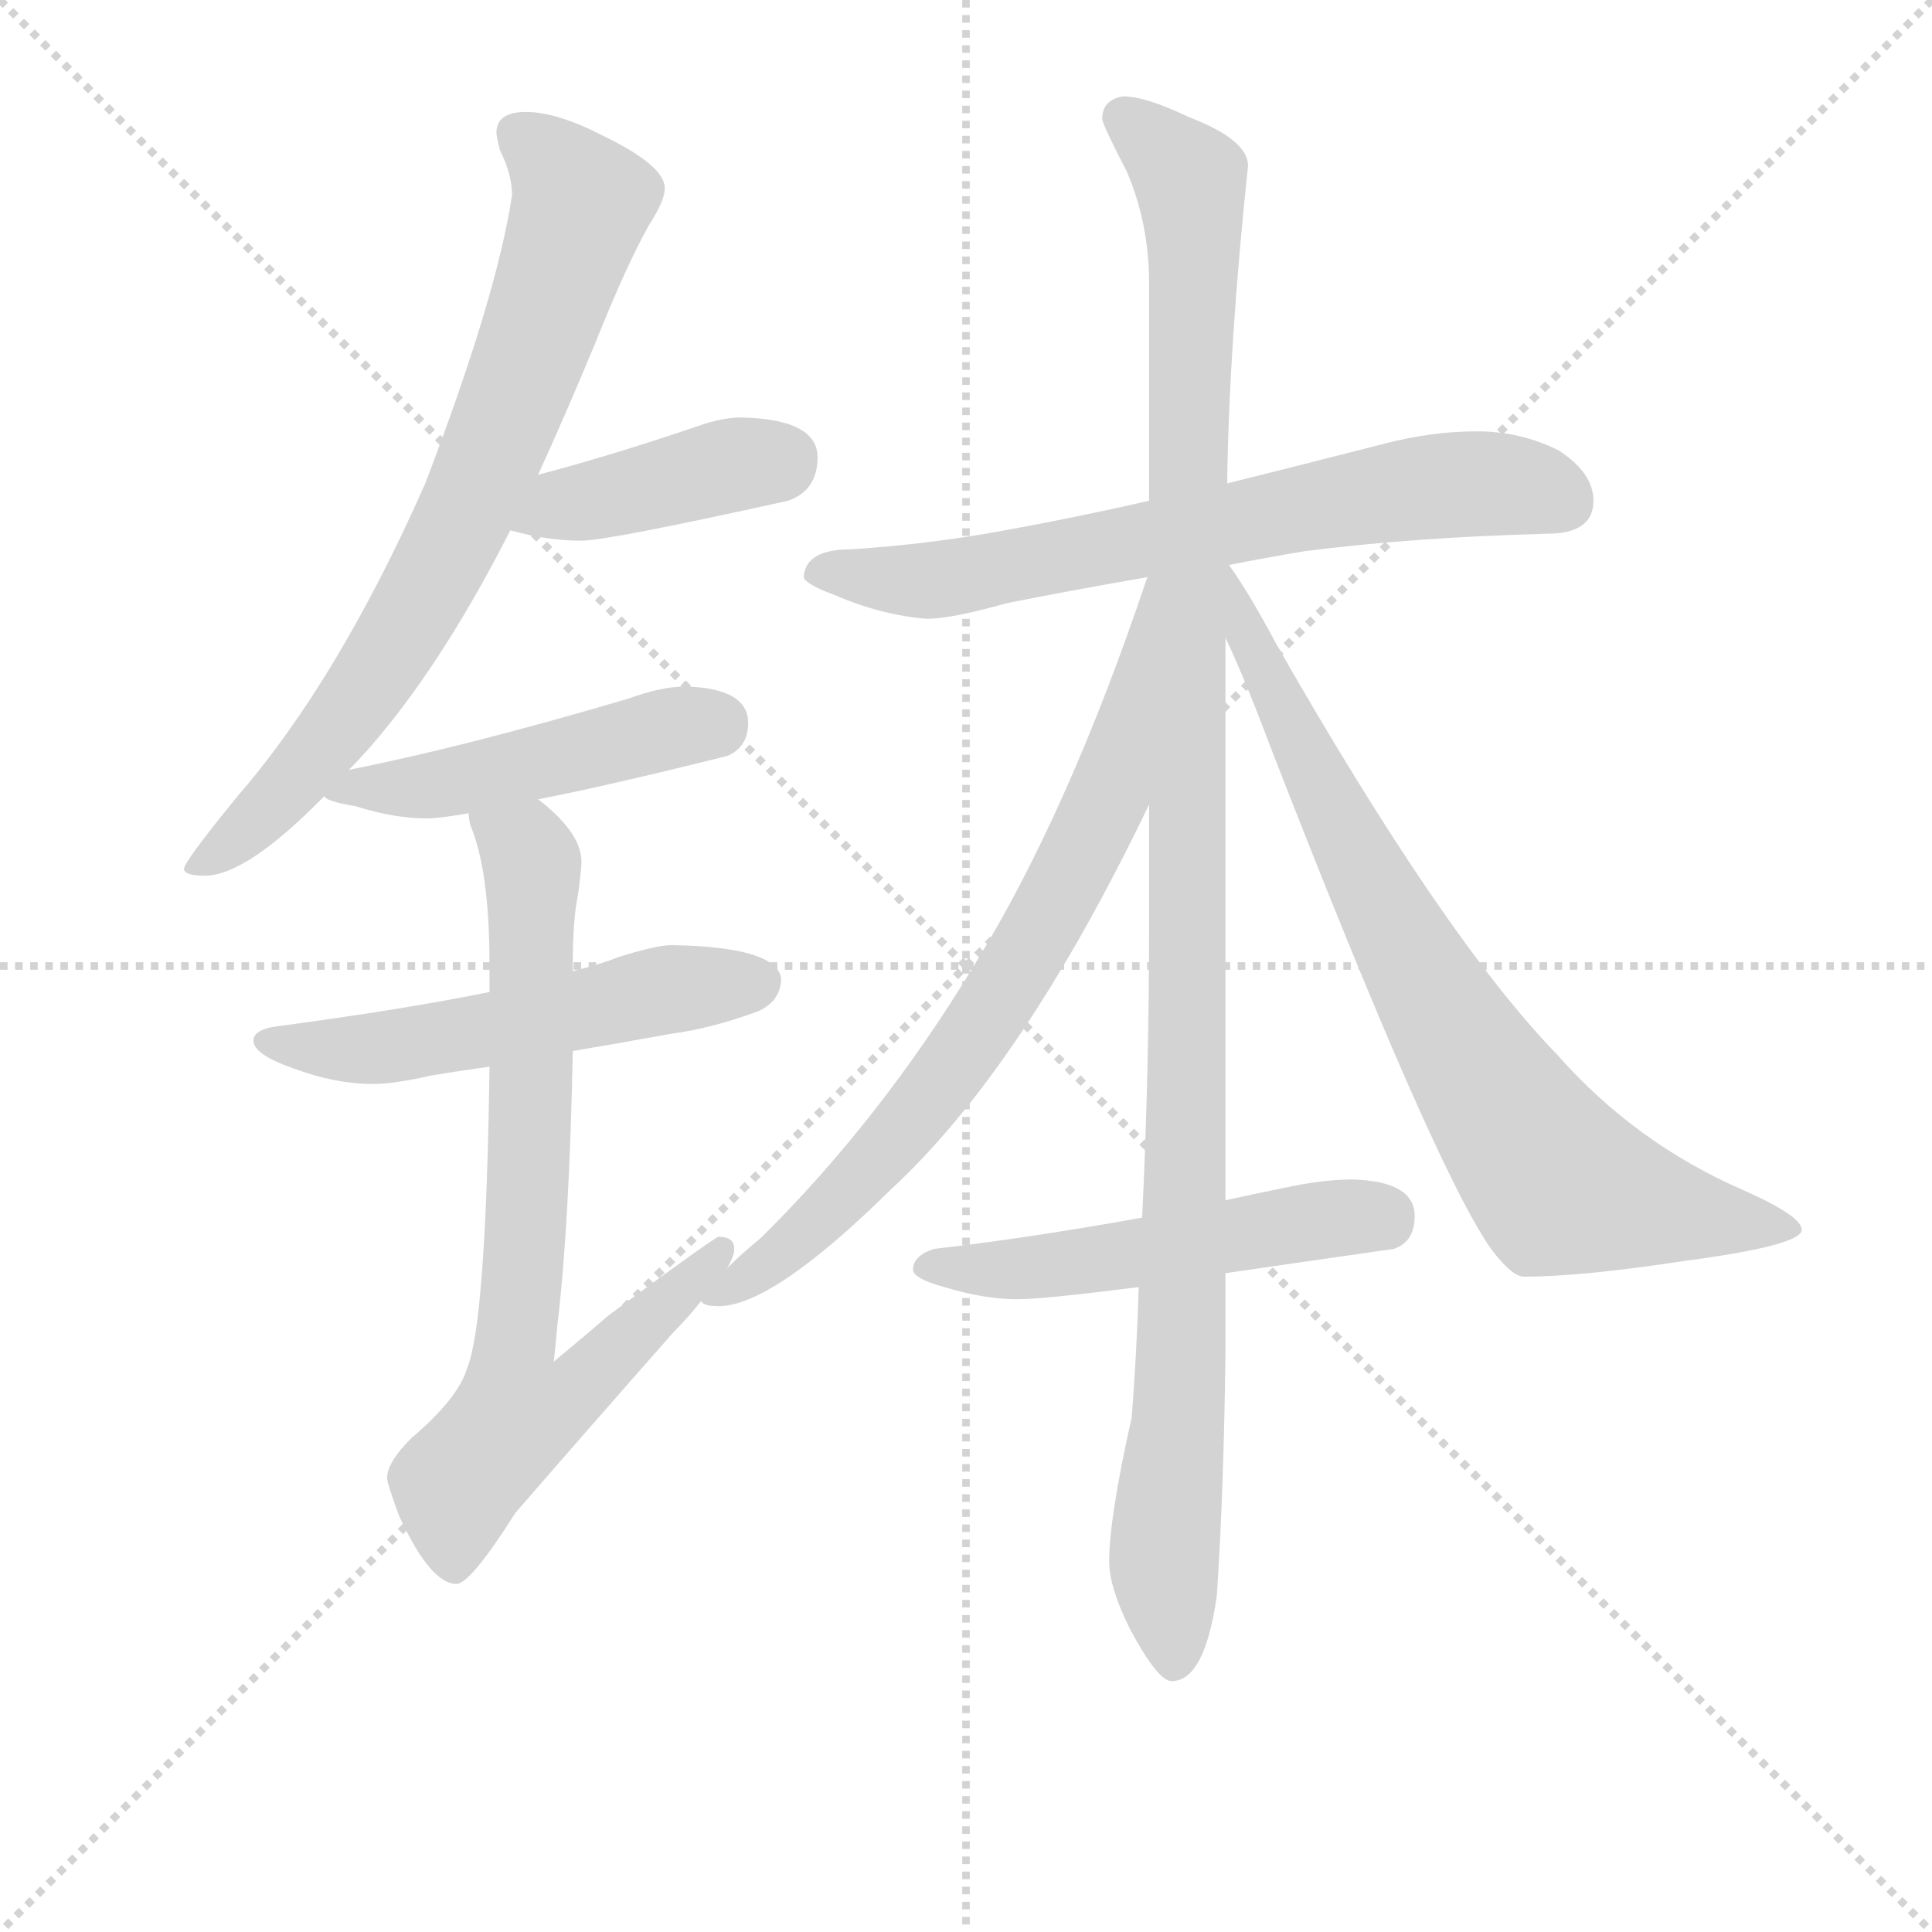 <svg version="1.1" viewBox="0 0 1024 1024" xmlns="http://www.w3.org/2000/svg">
  <g stroke="lightgray" stroke-dasharray="1,1" stroke-width="1" transform="scale(4, 4)">
    <line x1="0" y1="0" x2="256" y2="256"></line>
    <line x1="256" y1="0" x2="0" y2="256"></line>
    <line x1="128" y1="0" x2="128" y2="256"></line>
    <line x1="0" y1="128" x2="256" y2="128"></line>
  </g>
<g transform="scale(0.92, -0.92) translate(60, -900)">
   <style type="text/css">
    @keyframes keyframes0 {
      from {
       stroke: blue;
       stroke-dashoffset: 761;
       stroke-width: 128;
       }
       71% {
       animation-timing-function: step-end;
       stroke: blue;
       stroke-dashoffset: 0;
       stroke-width: 128;
       }
       to {
       stroke: black;
       stroke-width: 1024;
       }
       }
       #make-me-a-hanzi-animation-0 {
         animation: keyframes0 0.869s both;
         animation-delay: 0s;
         animation-timing-function: linear;
       }
    @keyframes keyframes1 {
      from {
       stroke: blue;
       stroke-dashoffset: 413;
       stroke-width: 128;
       }
       57% {
       animation-timing-function: step-end;
       stroke: blue;
       stroke-dashoffset: 0;
       stroke-width: 128;
       }
       to {
       stroke: black;
       stroke-width: 1024;
       }
       }
       #make-me-a-hanzi-animation-1 {
         animation: keyframes1 0.586s both;
         animation-delay: 0.869s;
         animation-timing-function: linear;
       }
    @keyframes keyframes2 {
      from {
       stroke: blue;
       stroke-dashoffset: 480;
       stroke-width: 128;
       }
       61% {
       animation-timing-function: step-end;
       stroke: blue;
       stroke-dashoffset: 0;
       stroke-width: 128;
       }
       to {
       stroke: black;
       stroke-width: 1024;
       }
       }
       #make-me-a-hanzi-animation-2 {
         animation: keyframes2 0.641s both;
         animation-delay: 1.455s;
         animation-timing-function: linear;
       }
    @keyframes keyframes3 {
      from {
       stroke: blue;
       stroke-dashoffset: 542;
       stroke-width: 128;
       }
       64% {
       animation-timing-function: step-end;
       stroke: blue;
       stroke-dashoffset: 0;
       stroke-width: 128;
       }
       to {
       stroke: black;
       stroke-width: 1024;
       }
       }
       #make-me-a-hanzi-animation-3 {
         animation: keyframes3 0.691s both;
         animation-delay: 2.096s;
         animation-timing-function: linear;
       }
    @keyframes keyframes4 {
      from {
       stroke: blue;
       stroke-dashoffset: 771;
       stroke-width: 128;
       }
       72% {
       animation-timing-function: step-end;
       stroke: blue;
       stroke-dashoffset: 0;
       stroke-width: 128;
       }
       to {
       stroke: black;
       stroke-width: 1024;
       }
       }
       #make-me-a-hanzi-animation-4 {
         animation: keyframes4 0.877s both;
         animation-delay: 2.787s;
         animation-timing-function: linear;
       }
    @keyframes keyframes5 {
      from {
       stroke: blue;
       stroke-dashoffset: 694;
       stroke-width: 128;
       }
       69% {
       animation-timing-function: step-end;
       stroke: blue;
       stroke-dashoffset: 0;
       stroke-width: 128;
       }
       to {
       stroke: black;
       stroke-width: 1024;
       }
       }
       #make-me-a-hanzi-animation-5 {
         animation: keyframes5 0.815s both;
         animation-delay: 3.665s;
         animation-timing-function: linear;
       }
    @keyframes keyframes6 {
      from {
       stroke: blue;
       stroke-dashoffset: 1166;
       stroke-width: 128;
       }
       79% {
       animation-timing-function: step-end;
       stroke: blue;
       stroke-dashoffset: 0;
       stroke-width: 128;
       }
       to {
       stroke: black;
       stroke-width: 1024;
       }
       }
       #make-me-a-hanzi-animation-6 {
         animation: keyframes6 1.199s both;
         animation-delay: 4.479s;
         animation-timing-function: linear;
       }
    @keyframes keyframes7 {
      from {
       stroke: blue;
       stroke-dashoffset: 740;
       stroke-width: 128;
       }
       71% {
       animation-timing-function: step-end;
       stroke: blue;
       stroke-dashoffset: 0;
       stroke-width: 128;
       }
       to {
       stroke: black;
       stroke-width: 1024;
       }
       }
       #make-me-a-hanzi-animation-7 {
         animation: keyframes7 0.852s both;
         animation-delay: 5.678s;
         animation-timing-function: linear;
       }
    @keyframes keyframes8 {
      from {
       stroke: blue;
       stroke-dashoffset: 793;
       stroke-width: 128;
       }
       72% {
       animation-timing-function: step-end;
       stroke: blue;
       stroke-dashoffset: 0;
       stroke-width: 128;
       }
       to {
       stroke: black;
       stroke-width: 1024;
       }
       }
       #make-me-a-hanzi-animation-8 {
         animation: keyframes8 0.895s both;
         animation-delay: 6.53s;
         animation-timing-function: linear;
       }
    @keyframes keyframes9 {
      from {
       stroke: blue;
       stroke-dashoffset: 523;
       stroke-width: 128;
       }
       63% {
       animation-timing-function: step-end;
       stroke: blue;
       stroke-dashoffset: 0;
       stroke-width: 128;
       }
       to {
       stroke: black;
       stroke-width: 1024;
       }
       }
       #make-me-a-hanzi-animation-9 {
         animation: keyframes9 0.676s both;
         animation-delay: 7.426s;
         animation-timing-function: linear;
       }
</style>
<path d="M 243.0 835.5 Q 226.0 835.5 226.0 823.5 Q 226.0 821.5 228.0 813.5 Q 235.0 799.5 235.0 787.5 Q 226.0 728.5 185.0 621.5 Q 135.0 508.5 77.0 441.5 Q 46.0 403.5 46.0 399.5 Q 46.0 395.5 58.0 395.5 Q 82.0 395.5 127.0 441.5 L 141.0 456.5 Q 152.0 467.5 164.0 482.5 Q 200.0 527.5 234.0 594.5 L 250.0 626.5 Q 266.0 661.5 283.0 702.5 Q 301.0 747.5 314.0 770.5 Q 323.0 784.5 323.0 791.5 Q 323.0 804.5 288.0 821.5 Q 261.0 835.5 243.0 835.5 Z" fill="lightgray"></path> 
<path d="M 234.0 594.5 Q 255.0 588.5 275.0 588.5 Q 290.0 588.5 394.0 611.5 Q 411.0 617.5 411.0 636.5 Q 411.0 658.5 367.0 659.5 Q 356.0 659.5 342.0 654.5 Q 292.0 637.5 250.0 626.5 C 221.0 618.5 205.0 602.5 234.0 594.5 Z" fill="lightgray"></path> 
<path d="M 127.0 441.5 Q 127.0 438.5 145.0 435.5 Q 167.0 428.5 186.0 428.5 Q 193.0 428.5 210.0 431.5 L 250.0 439.5 Q 291.0 447.5 359.0 464.5 Q 371.0 469.5 371.0 483.5 Q 371.0 503.5 335.0 504.5 Q 321.0 504.5 302.0 497.5 Q 207.0 469.5 141.0 456.5 C 112.0 450.5 111.0 450.5 127.0 441.5 Z" fill="lightgray"></path> 
<path d="M 222.0 328.5 Q 173.0 318.5 98.0 308.5 Q 86.0 306.5 86.0 300.5 Q 86.0 292.5 109.0 284.5 Q 133.0 275.5 155.0 275.5 Q 167.0 275.5 189.0 280.5 Q 201.0 282.5 222.0 285.5 L 270.0 294.5 Q 294.0 298.5 327.0 304.5 Q 350.0 307.5 377.0 317.5 Q 390.0 323.5 390.0 336.5 Q 387.0 354.5 327.0 355.5 Q 318.0 355.5 296.0 348.5 Q 286.0 344.5 270.0 340.5 L 222.0 328.5 Z" fill="lightgray"></path> 
<path d="M 210.0 431.5 Q 210.0 428.5 211.0 424.5 Q 222.0 398.5 222.0 344.5 L 222.0 328.5 L 222.0 285.5 Q 220.0 137.5 209.0 111.5 Q 204.0 94.5 177.0 71.5 Q 163.0 57.5 163.0 48.5 Q 163.0 45.5 170.0 26.5 Q 188.0 -12.5 203.0 -12.5 Q 211.0 -12.5 237.0 28.5 Q 276.0 73.5 328.0 132.5 Q 336.0 140.5 344.0 150.5 L 359.0 169.5 Q 363.0 176.5 363.0 180.5 Q 363.0 187.5 354.0 187.5 Q 352.0 187.5 291.0 142.5 Q 277.0 130.5 259.0 115.5 Q 260.0 123.5 261.0 135.5 Q 268.0 193.5 270.0 294.5 L 270.0 340.5 L 270.0 344.5 Q 270.0 370.5 273.0 384.5 Q 275.0 399.5 275.0 403.5 Q 275.0 418.5 255.0 435.5 Q 254.0 436.5 250.0 439.5 C 228.0 459.5 202.0 460.5 210.0 431.5 Z" fill="lightgray"></path> 
<path d="M 648.0 574.5 Q 668.0 578.5 692.0 582.5 Q 755.0 590.5 831.0 592.5 Q 858.0 592.5 858.0 611.5 Q 858.0 627.5 838.0 640.5 Q 816.0 651.5 791.0 651.5 Q 765.0 651.5 738.0 644.5 Q 691.0 632.5 647.0 621.5 L 602.0 611.5 Q 558.0 601.5 519.0 594.5 Q 476.0 586.5 430.0 583.5 Q 404.0 583.5 403.0 567.5 Q 404.0 563.5 420.0 557.5 Q 448.0 545.5 474.0 543.5 Q 488.0 543.5 520.0 552.5 Q 555.0 559.5 601.0 567.5 L 648.0 574.5 Z" fill="lightgray"></path> 
<path d="M 602.0 436.5 L 602.0 367.5 Q 602.0 281.5 598.0 198.5 L 596.0 158.5 Q 595.0 122.5 592.0 83.5 Q 579.0 25.5 579.0 0.5 Q 579.0 -14.5 591.0 -38.5 Q 607.0 -68.5 615.0 -68.5 Q 634.0 -68.5 641.0 -19.5 Q 645.0 39.5 646.0 120.5 L 646.0 166.5 L 646.0 208.5 L 646.0 532.5 L 647.0 621.5 Q 648.0 700.5 659.0 804.5 Q 659.0 819.5 625.0 832.5 Q 600.0 844.5 587.0 844.5 Q 575.0 842.5 575.0 831.5 Q 575.0 828.5 589.0 801.5 Q 602.0 771.5 602.0 736.5 L 602.0 611.5 L 602.0 436.5 Z" fill="lightgray"></path> 
<path d="M 344.0 150.5 Q 345.0 147.5 354.0 147.5 Q 385.0 147.5 453.0 214.5 Q 529.0 284.5 602.0 436.5 C 615.0 463.5 613.0 595.5 602.0 567.5 L 601.0 567.5 Q 555.0 430.5 501.0 343.5 Q 447.0 254.5 378.0 186.5 Q 367.0 177.5 359.0 169.5 C 339.0 151.5 339.0 151.5 344.0 150.5 Z" fill="lightgray"></path> 
<path d="M 646.0 532.5 Q 657.0 509.5 672.0 469.5 Q 766.0 227.5 799.0 180.5 Q 811.0 164.5 818.0 164.5 Q 851.0 164.5 910.0 173.5 Q 978.0 182.5 978.0 191.5 Q 978.0 199.5 944.0 214.5 Q 882.0 241.5 837.0 292.5 Q 772.0 359.5 675.0 529.5 Q 659.0 559.5 648.0 574.5 L 646.0 574.5 C 628.0 597.5 634.0 559.5 646.0 532.5 Z" fill="lightgray"></path> 
<path d="M 598.0 198.5 Q 531.0 186.5 478.0 180.5 Q 466.0 176.5 466.0 168.5 Q 466.0 163.5 484.0 158.5 Q 507.0 151.5 526.0 151.5 Q 541.0 151.5 596.0 158.5 L 646.0 166.5 Q 687.0 172.5 743.0 180.5 Q 755.0 184.5 755.0 199.5 Q 755.0 219.5 719.0 220.5 Q 702.0 220.5 679.0 215.5 Q 664.0 212.5 646.0 208.5 L 598.0 198.5 Z" fill="lightgray"></path> 
      <clipPath id="make-me-a-hanzi-clip-0">
      <path d="M 243.0 835.5 Q 226.0 835.5 226.0 823.5 Q 226.0 821.5 228.0 813.5 Q 235.0 799.5 235.0 787.5 Q 226.0 728.5 185.0 621.5 Q 135.0 508.5 77.0 441.5 Q 46.0 403.5 46.0 399.5 Q 46.0 395.5 58.0 395.5 Q 82.0 395.5 127.0 441.5 L 141.0 456.5 Q 152.0 467.5 164.0 482.5 Q 200.0 527.5 234.0 594.5 L 250.0 626.5 Q 266.0 661.5 283.0 702.5 Q 301.0 747.5 314.0 770.5 Q 323.0 784.5 323.0 791.5 Q 323.0 804.5 288.0 821.5 Q 261.0 835.5 243.0 835.5 Z" fill="lightgray"></path>
      </clipPath>
      <path clip-path="url(#make-me-a-hanzi-clip-0)" d="M 239.0 822.5 L 275.0 783.5 L 212.0 612.5 L 136.0 482.5 L 95.0 434.5 L 52.0 398.5 " fill="none" id="make-me-a-hanzi-animation-0" stroke-dasharray="633 1266" stroke-linecap="round"></path>

      <clipPath id="make-me-a-hanzi-clip-1">
      <path d="M 234.0 594.5 Q 255.0 588.5 275.0 588.5 Q 290.0 588.5 394.0 611.5 Q 411.0 617.5 411.0 636.5 Q 411.0 658.5 367.0 659.5 Q 356.0 659.5 342.0 654.5 Q 292.0 637.5 250.0 626.5 C 221.0 618.5 205.0 602.5 234.0 594.5 Z" fill="lightgray"></path>
      </clipPath>
      <path clip-path="url(#make-me-a-hanzi-clip-1)" d="M 242.0 597.5 L 264.0 609.5 L 393.0 636.5 " fill="none" id="make-me-a-hanzi-animation-1" stroke-dasharray="285 570" stroke-linecap="round"></path>

      <clipPath id="make-me-a-hanzi-clip-2">
      <path d="M 127.0 441.5 Q 127.0 438.5 145.0 435.5 Q 167.0 428.5 186.0 428.5 Q 193.0 428.5 210.0 431.5 L 250.0 439.5 Q 291.0 447.5 359.0 464.5 Q 371.0 469.5 371.0 483.5 Q 371.0 503.5 335.0 504.5 Q 321.0 504.5 302.0 497.5 Q 207.0 469.5 141.0 456.5 C 112.0 450.5 111.0 450.5 127.0 441.5 Z" fill="lightgray"></path>
      </clipPath>
      <path clip-path="url(#make-me-a-hanzi-clip-2)" d="M 132.0 443.5 L 200.0 448.5 L 352.0 483.5 " fill="none" id="make-me-a-hanzi-animation-2" stroke-dasharray="352 704" stroke-linecap="round"></path>

      <clipPath id="make-me-a-hanzi-clip-3">
      <path d="M 222.0 328.5 Q 173.0 318.5 98.0 308.5 Q 86.0 306.5 86.0 300.5 Q 86.0 292.5 109.0 284.5 Q 133.0 275.5 155.0 275.5 Q 167.0 275.5 189.0 280.5 Q 201.0 282.5 222.0 285.5 L 270.0 294.5 Q 294.0 298.5 327.0 304.5 Q 350.0 307.5 377.0 317.5 Q 390.0 323.5 390.0 336.5 Q 387.0 354.5 327.0 355.5 Q 318.0 355.5 296.0 348.5 Q 286.0 344.5 270.0 340.5 L 222.0 328.5 Z" fill="lightgray"></path>
      </clipPath>
      <path clip-path="url(#make-me-a-hanzi-clip-3)" d="M 95.0 300.5 L 136.0 294.5 L 167.0 297.5 L 324.0 330.5 L 377.0 334.5 " fill="none" id="make-me-a-hanzi-animation-3" stroke-dasharray="414 828" stroke-linecap="round"></path>

      <clipPath id="make-me-a-hanzi-clip-4">
      <path d="M 210.0 431.5 Q 210.0 428.5 211.0 424.5 Q 222.0 398.5 222.0 344.5 L 222.0 328.5 L 222.0 285.5 Q 220.0 137.5 209.0 111.5 Q 204.0 94.5 177.0 71.5 Q 163.0 57.5 163.0 48.5 Q 163.0 45.5 170.0 26.5 Q 188.0 -12.5 203.0 -12.5 Q 211.0 -12.5 237.0 28.5 Q 276.0 73.5 328.0 132.5 Q 336.0 140.5 344.0 150.5 L 359.0 169.5 Q 363.0 176.5 363.0 180.5 Q 363.0 187.5 354.0 187.5 Q 352.0 187.5 291.0 142.5 Q 277.0 130.5 259.0 115.5 Q 260.0 123.5 261.0 135.5 Q 268.0 193.5 270.0 294.5 L 270.0 340.5 L 270.0 344.5 Q 270.0 370.5 273.0 384.5 Q 275.0 399.5 275.0 403.5 Q 275.0 418.5 255.0 435.5 Q 254.0 436.5 250.0 439.5 C 228.0 459.5 202.0 460.5 210.0 431.5 Z" fill="lightgray"></path>
      </clipPath>
      <path clip-path="url(#make-me-a-hanzi-clip-4)" d="M 217.0 428.5 L 243.0 410.5 L 247.0 393.5 L 245.0 230.5 L 236.0 122.5 L 266.0 119.5 L 277.0 105.5 L 262.0 91.5 L 238.0 85.5 L 207.0 50.5 L 201.0 31.5 L 202.0 -3.5 " fill="none" id="make-me-a-hanzi-animation-4" stroke-dasharray="643 1286" stroke-linecap="round"></path>

      <clipPath id="make-me-a-hanzi-clip-5">
      <path d="M 648.0 574.5 Q 668.0 578.5 692.0 582.5 Q 755.0 590.5 831.0 592.5 Q 858.0 592.5 858.0 611.5 Q 858.0 627.5 838.0 640.5 Q 816.0 651.5 791.0 651.5 Q 765.0 651.5 738.0 644.5 Q 691.0 632.5 647.0 621.5 L 602.0 611.5 Q 558.0 601.5 519.0 594.5 Q 476.0 586.5 430.0 583.5 Q 404.0 583.5 403.0 567.5 Q 404.0 563.5 420.0 557.5 Q 448.0 545.5 474.0 543.5 Q 488.0 543.5 520.0 552.5 Q 555.0 559.5 601.0 567.5 L 648.0 574.5 Z" fill="lightgray"></path>
      </clipPath>
      <path clip-path="url(#make-me-a-hanzi-clip-5)" d="M 411.0 570.5 L 489.0 566.5 L 763.0 619.5 L 813.0 620.5 L 842.0 610.5 " fill="none" id="make-me-a-hanzi-animation-5" stroke-dasharray="566 1132" stroke-linecap="round"></path>

      <clipPath id="make-me-a-hanzi-clip-6">
      <path d="M 602.0 436.5 L 602.0 367.5 Q 602.0 281.5 598.0 198.5 L 596.0 158.5 Q 595.0 122.5 592.0 83.5 Q 579.0 25.5 579.0 0.5 Q 579.0 -14.5 591.0 -38.5 Q 607.0 -68.5 615.0 -68.5 Q 634.0 -68.5 641.0 -19.5 Q 645.0 39.5 646.0 120.5 L 646.0 166.5 L 646.0 208.5 L 646.0 532.5 L 647.0 621.5 Q 648.0 700.5 659.0 804.5 Q 659.0 819.5 625.0 832.5 Q 600.0 844.5 587.0 844.5 Q 575.0 842.5 575.0 831.5 Q 575.0 828.5 589.0 801.5 Q 602.0 771.5 602.0 736.5 L 602.0 611.5 L 602.0 436.5 Z" fill="lightgray"></path>
      </clipPath>
      <path clip-path="url(#make-me-a-hanzi-clip-6)" d="M 586.0 832.5 L 626.0 796.5 L 628.0 764.5 L 621.0 112.5 L 611.0 12.5 L 616.0 -58.5 " fill="none" id="make-me-a-hanzi-animation-6" stroke-dasharray="1038 2076" stroke-linecap="round"></path>

      <clipPath id="make-me-a-hanzi-clip-7">
      <path d="M 344.0 150.5 Q 345.0 147.5 354.0 147.5 Q 385.0 147.5 453.0 214.5 Q 529.0 284.5 602.0 436.5 C 615.0 463.5 613.0 595.5 602.0 567.5 L 601.0 567.5 Q 555.0 430.5 501.0 343.5 Q 447.0 254.5 378.0 186.5 Q 367.0 177.5 359.0 169.5 C 339.0 151.5 339.0 151.5 344.0 150.5 Z" fill="lightgray"></path>
      </clipPath>
      <path clip-path="url(#make-me-a-hanzi-clip-7)" d="M 601.0 545.5 L 594.0 541.5 L 597.0 531.5 L 577.0 437.5 L 511.0 316.5 L 434.0 217.5 L 372.0 164.5 L 350.0 153.5 " fill="none" id="make-me-a-hanzi-animation-7" stroke-dasharray="612 1224" stroke-linecap="round"></path>

      <clipPath id="make-me-a-hanzi-clip-8">
      <path d="M 646.0 532.5 Q 657.0 509.5 672.0 469.5 Q 766.0 227.5 799.0 180.5 Q 811.0 164.5 818.0 164.5 Q 851.0 164.5 910.0 173.5 Q 978.0 182.5 978.0 191.5 Q 978.0 199.5 944.0 214.5 Q 882.0 241.5 837.0 292.5 Q 772.0 359.5 675.0 529.5 Q 659.0 559.5 648.0 574.5 L 646.0 574.5 C 628.0 597.5 634.0 559.5 646.0 532.5 Z" fill="lightgray"></path>
      </clipPath>
      <path clip-path="url(#make-me-a-hanzi-clip-8)" d="M 648.0 568.5 L 664.0 521.5 L 724.0 399.5 L 798.0 272.5 L 835.0 221.5 L 919.0 197.5 L 973.0 192.5 " fill="none" id="make-me-a-hanzi-animation-8" stroke-dasharray="665 1330" stroke-linecap="round"></path>

      <clipPath id="make-me-a-hanzi-clip-9">
      <path d="M 598.0 198.5 Q 531.0 186.5 478.0 180.5 Q 466.0 176.5 466.0 168.5 Q 466.0 163.5 484.0 158.5 Q 507.0 151.5 526.0 151.5 Q 541.0 151.5 596.0 158.5 L 646.0 166.5 Q 687.0 172.5 743.0 180.5 Q 755.0 184.5 755.0 199.5 Q 755.0 219.5 719.0 220.5 Q 702.0 220.5 679.0 215.5 Q 664.0 212.5 646.0 208.5 L 598.0 198.5 Z" fill="lightgray"></path>
      </clipPath>
      <path clip-path="url(#make-me-a-hanzi-clip-9)" d="M 473.0 169.5 L 538.0 169.5 L 726.0 200.5 L 737.0 197.5 " fill="none" id="make-me-a-hanzi-animation-9" stroke-dasharray="395 790" stroke-linecap="round"></path>

</g>
</svg>
